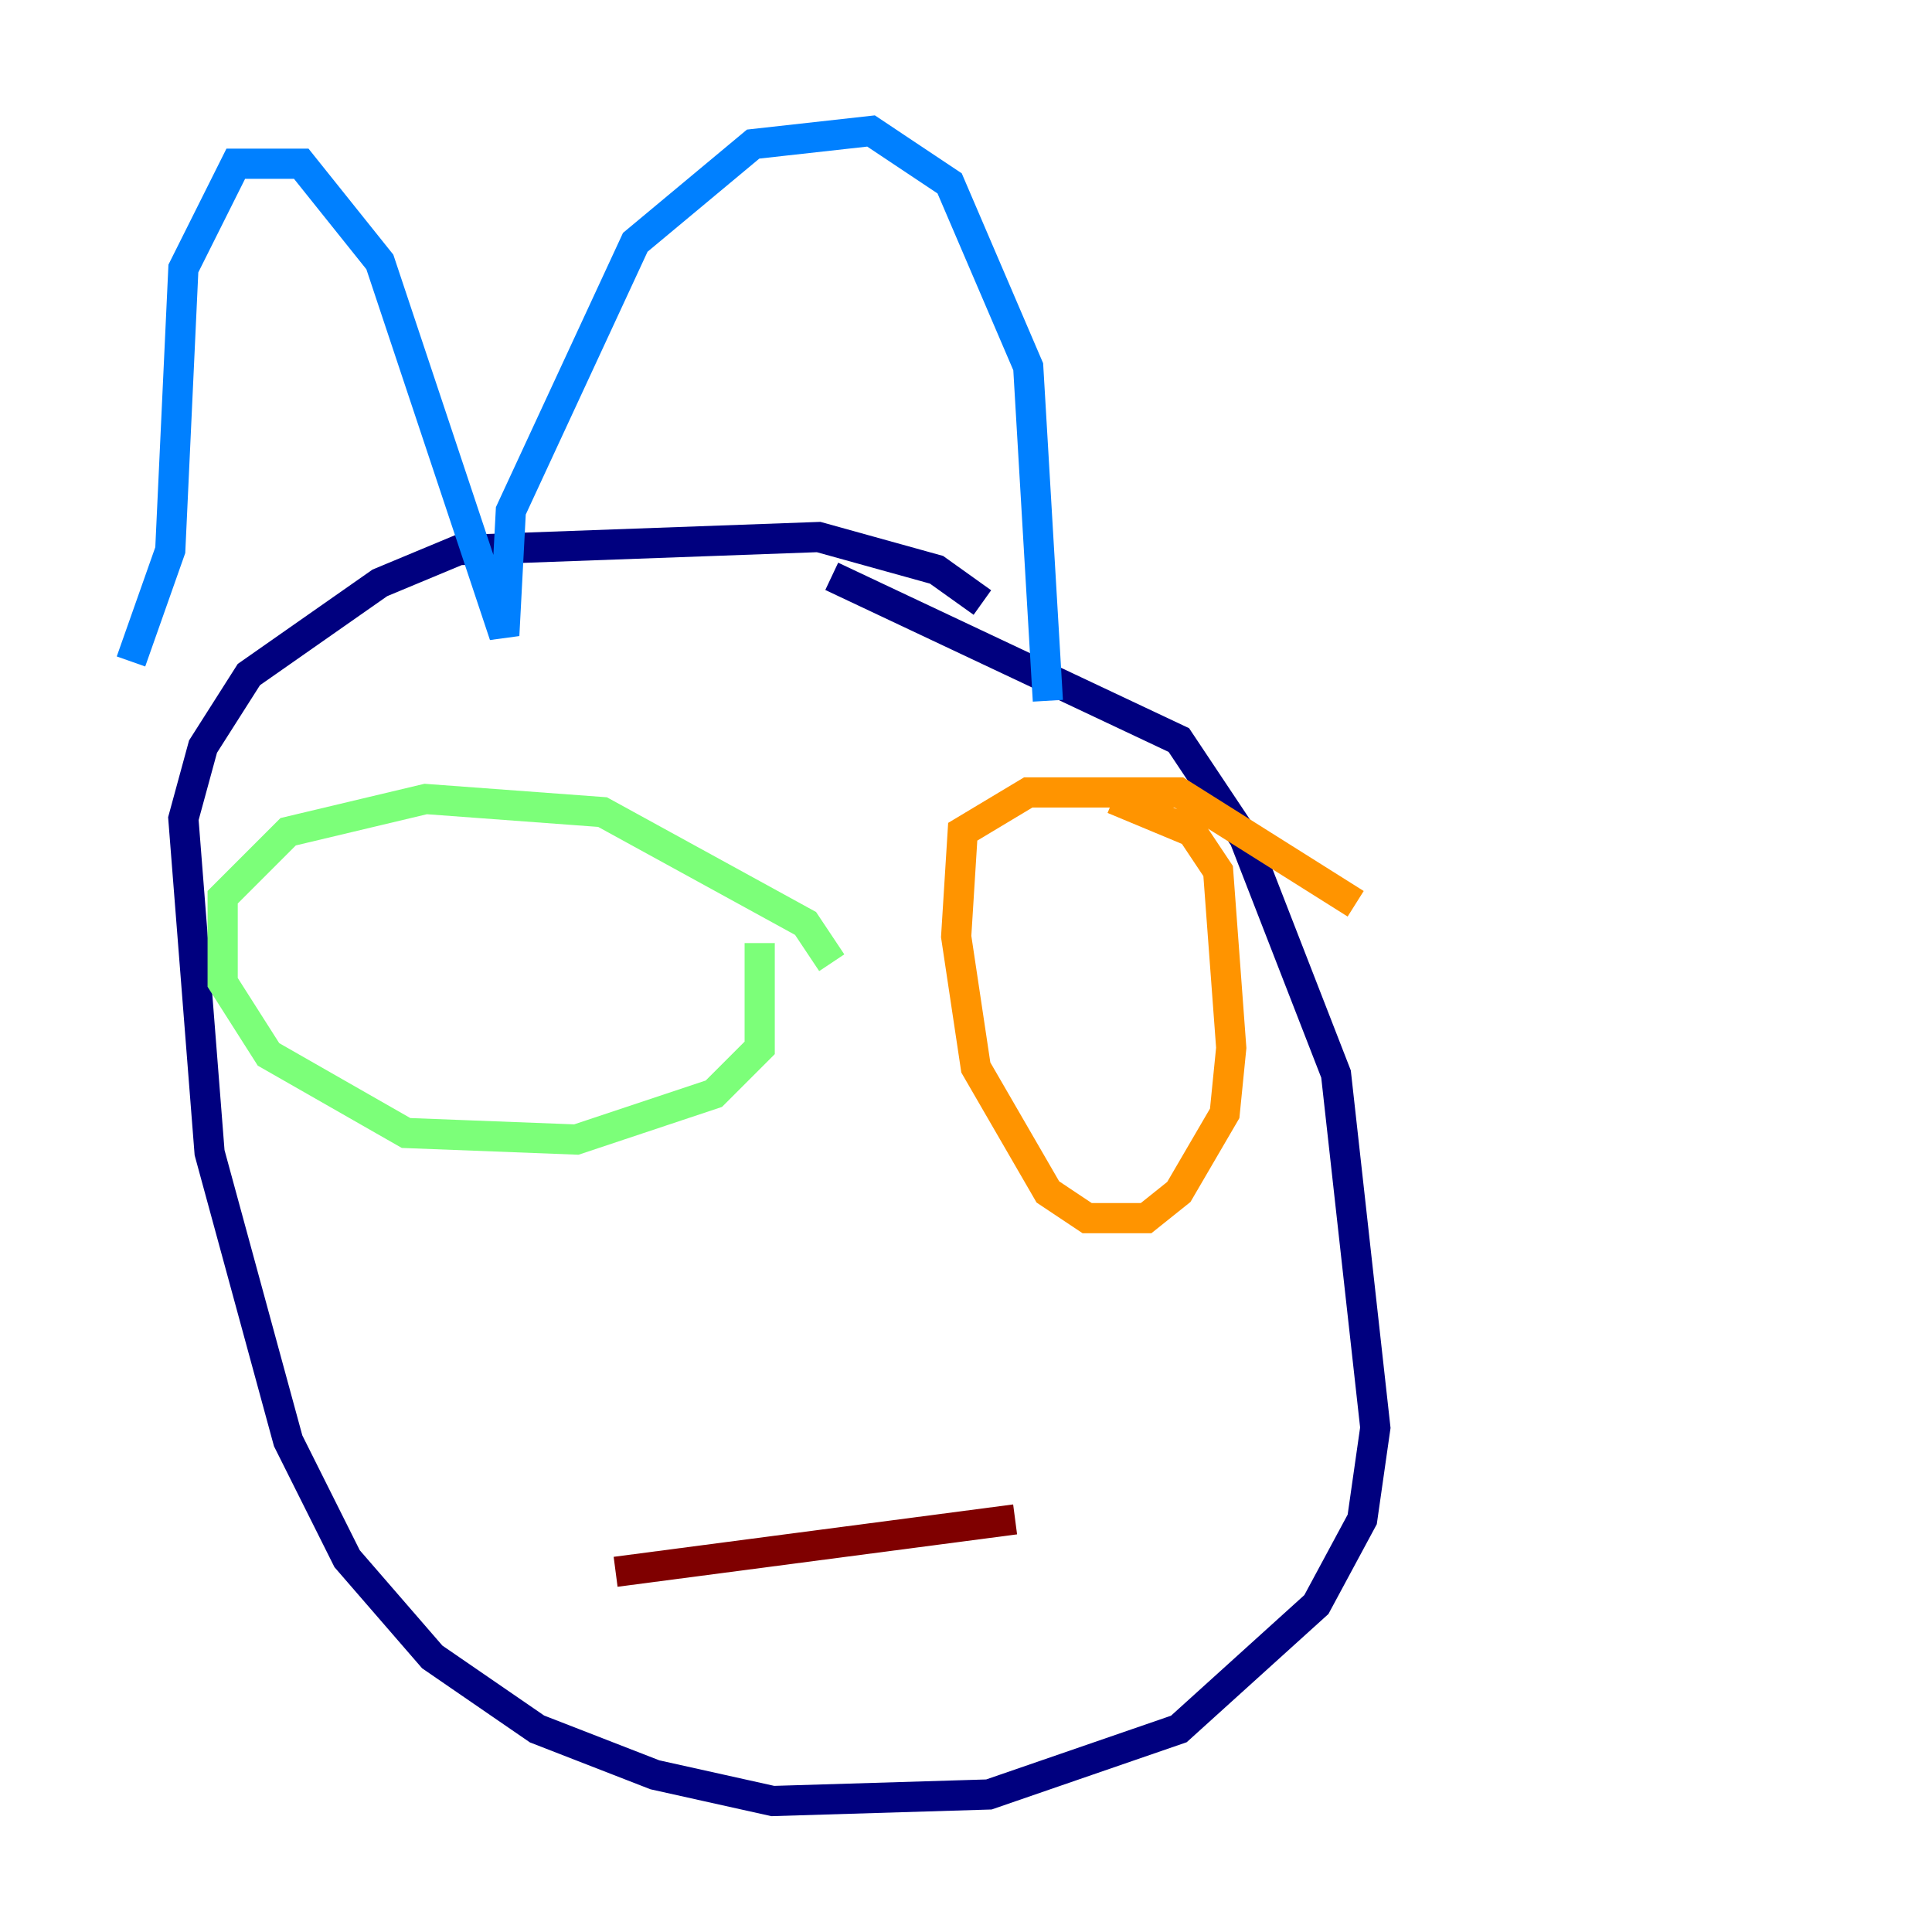 <?xml version="1.0" encoding="utf-8" ?>
<svg baseProfile="tiny" height="128" version="1.2" viewBox="0,0,128,128" width="128" xmlns="http://www.w3.org/2000/svg" xmlns:ev="http://www.w3.org/2001/xml-events" xmlns:xlink="http://www.w3.org/1999/xlink"><defs /><polyline fill="none" points="55.105,38.183 78.102,49.031 82.441,55.539 88.515,71.159 91.119,94.59 90.251,100.664 87.214,106.305 78.102,114.549 65.519,118.888 51.2,119.322 43.39,117.586 35.58,114.549 28.637,109.776 22.997,103.268 19.091,95.458 13.885,76.366 12.149,54.237 13.451,49.464 16.488,44.691 25.166,38.617 30.373,36.447 54.237,35.58 62.047,37.749 65.085,39.919" stroke="#00007f" stroke-width="2" /><polyline fill="none" points="8.678,43.824 11.281,36.447 12.149,17.79 15.62,10.848 19.959,10.848 25.166,17.356 33.41,42.088 33.844,33.844 42.088,16.054 49.898,9.546 57.709,8.678 62.915,12.149 68.122,24.298 69.424,46.427" stroke="#0080ff" stroke-width="2" /><polyline fill="none" points="50.332,62.481 50.332,69.424 47.295,72.461 38.183,75.498 26.902,75.064 17.79,69.858 14.752,65.085 14.752,59.444 19.091,55.105 28.203,52.936 39.919,53.803 53.37,61.18 55.105,63.783" stroke="#7cff79" stroke-width="2" /><polyline fill="none" points="73.763,52.936 78.969,55.105 80.705,57.709 81.573,69.424 81.139,73.763 78.102,78.969 75.932,80.705 72.027,80.705 69.424,78.969 64.651,70.725 63.349,62.047 63.783,55.105 68.122,52.502 78.102,52.502 89.817,59.878" stroke="#ff9400" stroke-width="2" /><polyline fill="none" points="67.254,100.664 40.786,104.136" stroke="#7f0000" stroke-width="2" /></svg>